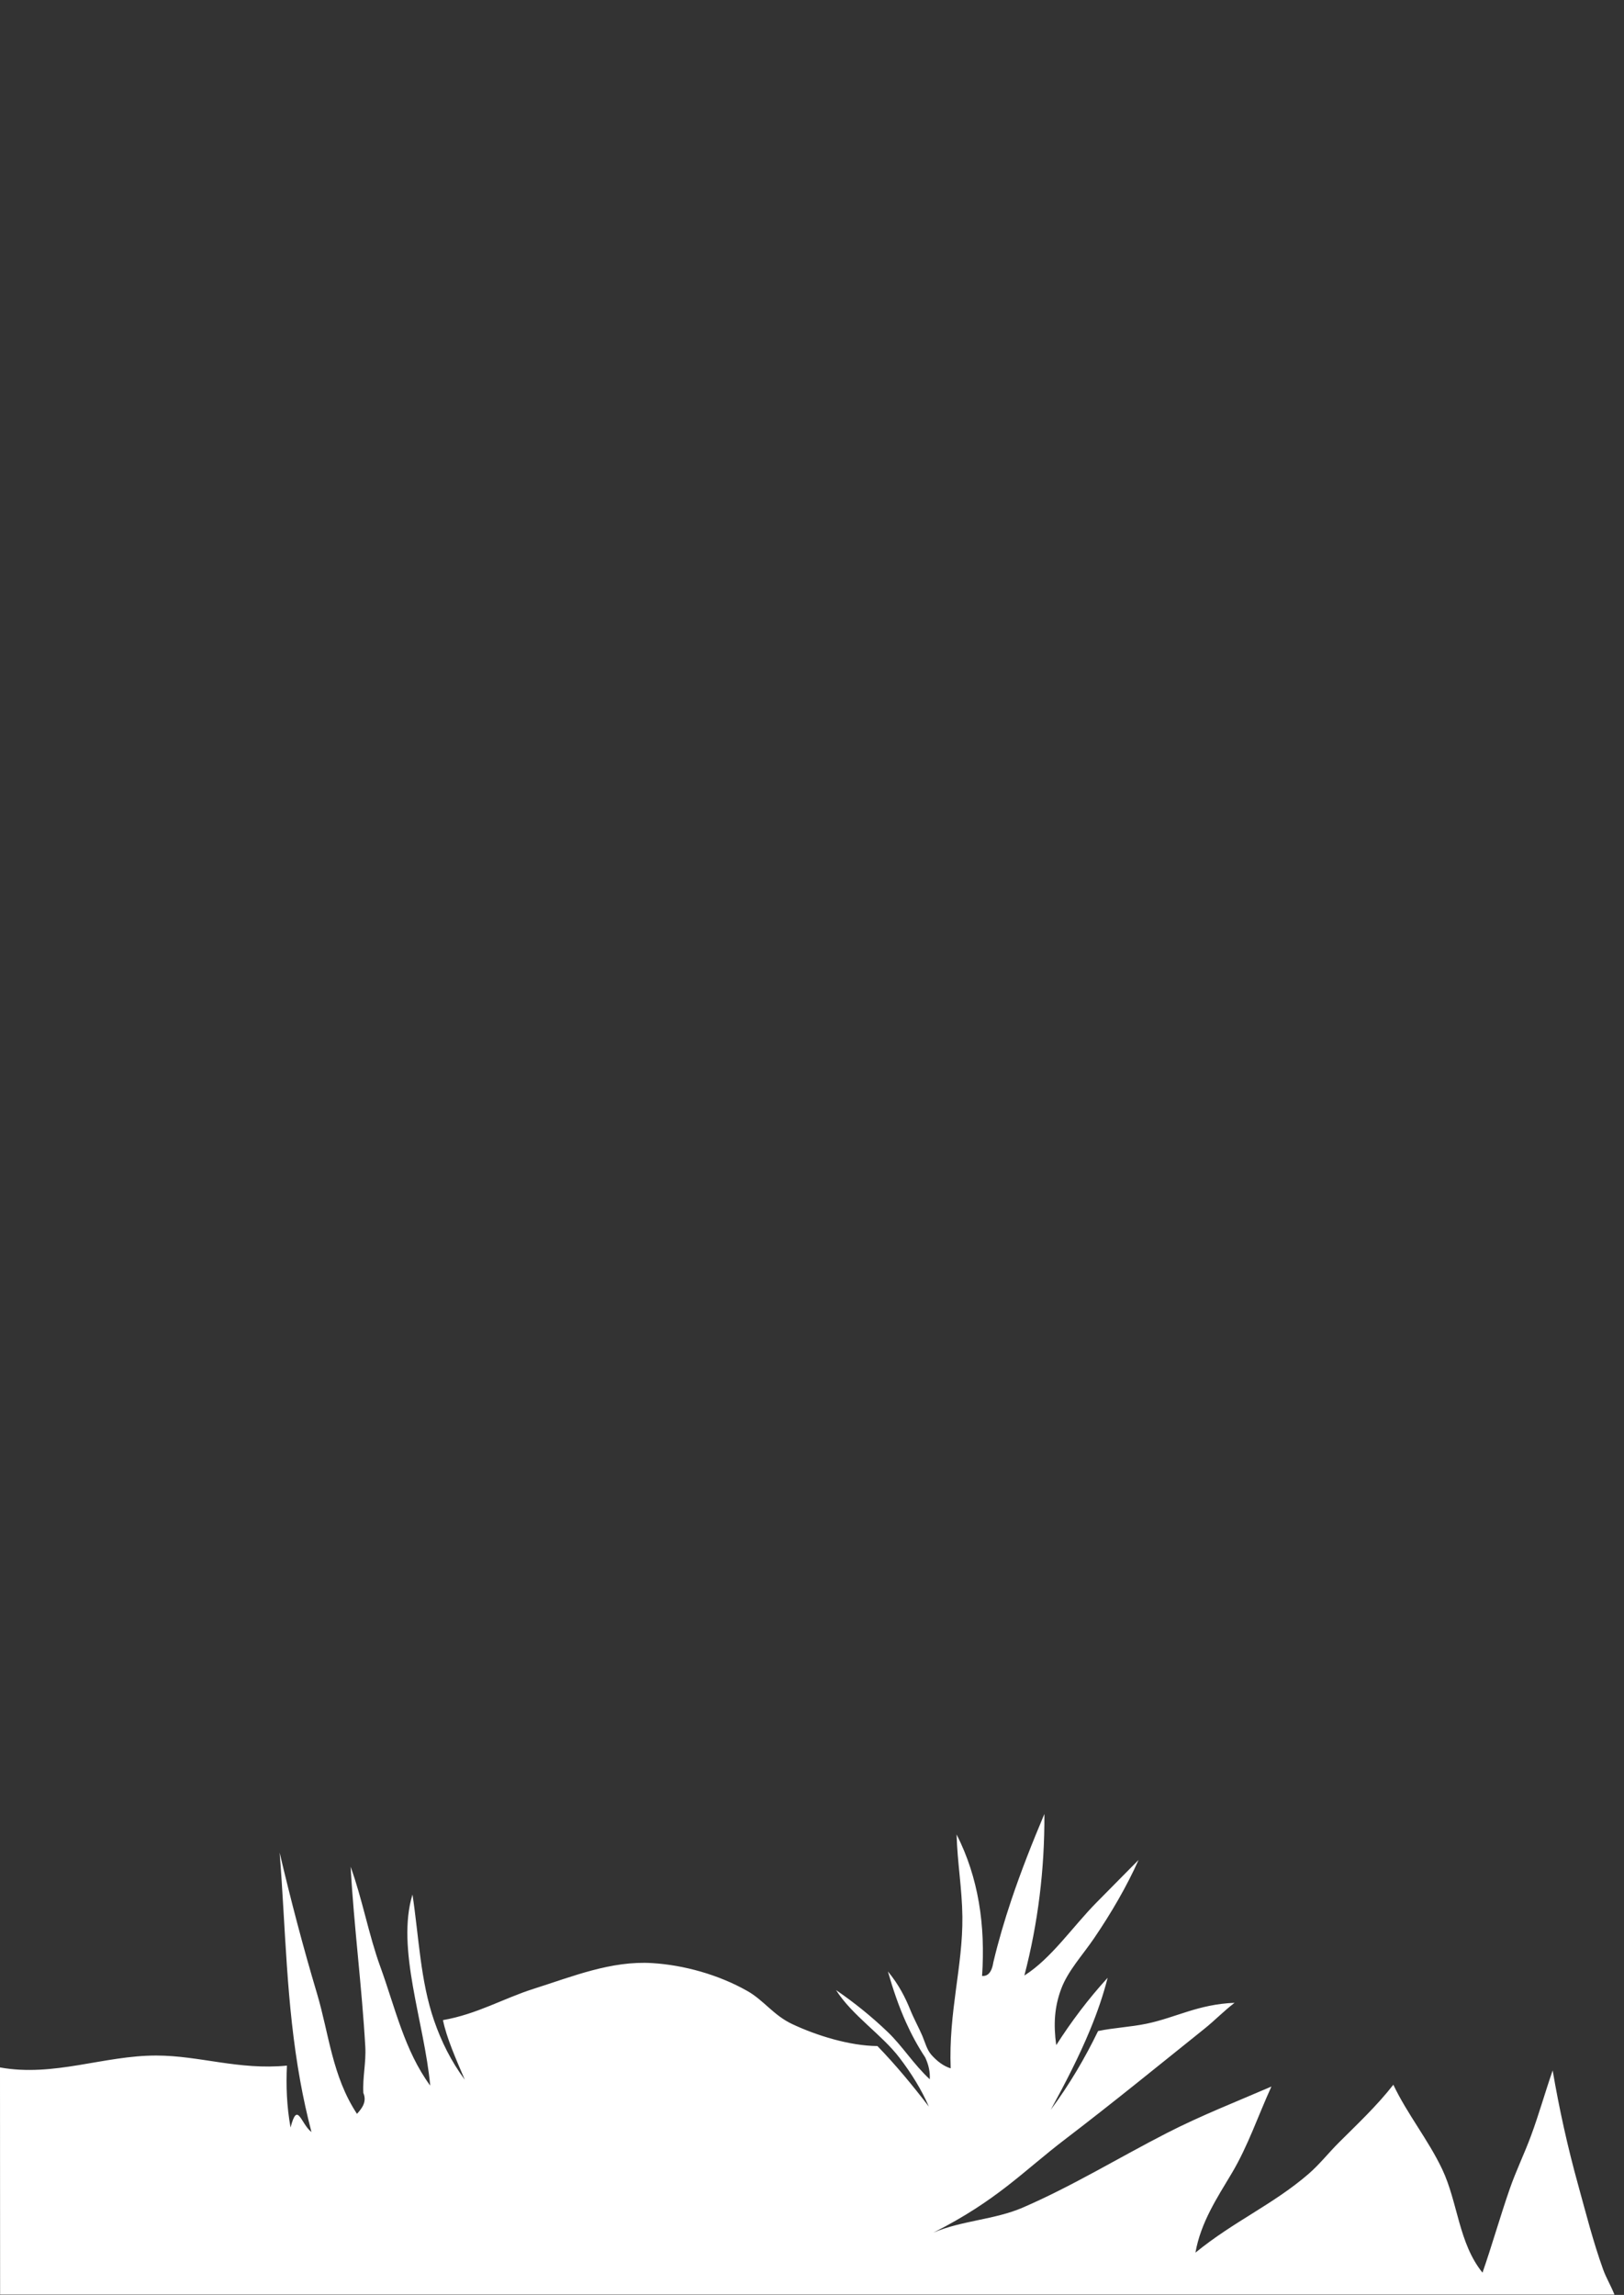 <?xml version="1.0" encoding="UTF-8" standalone="no"?>
<!DOCTYPE svg PUBLIC "-//W3C//DTD SVG 1.1//EN" "http://www.w3.org/Graphics/SVG/1.1/DTD/svg11.dtd">
<svg width="100%" height="100%" viewBox="0 0 596 842" version="1.1" xmlns="http://www.w3.org/2000/svg" xmlns:xlink="http://www.w3.org/1999/xlink" xml:space="preserve" xmlns:serif="http://www.serif.com/" style="fill-rule:evenodd;clip-rule:evenodd;stroke-linejoin:round;stroke-miterlimit:2;">
    <rect x="0" y="0" width="596" height="842" fill="#333333" stroke="none"/>
    <path d="M417.849,682.404C413.598,691.965 407.789,701.945 401.478,711.201C397.16,717.534 391.941,723.087 389.462,729.692C386.98,736.303 386.572,742.719 387.63,750.357C393.176,741.695 399.392,733.417 406.496,725.647C404.893,732.004 402.698,738.334 400.094,744.644C396.034,754.487 390.979,764.284 385.626,774.065C392.539,764.734 398.194,755.071 402.99,745.181C408.937,743.952 414.802,743.727 420.749,742.498C431.497,740.277 439.741,735.335 453.078,734.83C449.099,737.865 445.843,741.284 441.954,744.4C425.105,757.904 408.241,771.659 390.999,784.812C383.188,790.769 376.961,796.374 369.744,801.978C362.527,807.583 354.319,813.187 342.55,819.145C352.767,814.731 365.069,814.4 375.286,809.986C393.46,802.134 410.591,791.641 428.174,782.63C440.712,776.206 453.643,771.149 466.602,765.55C461.748,776.16 458.015,787.359 452.04,797.379C446.632,806.447 440.683,815.383 438.72,826.491C452.761,815.014 467.135,808.894 480.121,797.698C484.285,794.108 487.441,790.004 491.415,786.042C498.038,779.437 505.305,772.628 511.347,764.883C516.461,775.657 524.157,785.098 529.271,795.872C535.065,808.082 535.277,822.96 544.072,833.837C547.599,823.673 550.542,813.256 554.069,803.092C556.342,796.541 559.445,790.165 561.848,783.67C564.789,775.719 567.039,767.65 569.822,759.632C572.197,773.641 575.3,787.677 579.195,801.742C582.026,811.967 584.65,822.417 588.345,832.674C589.476,835.813 591.275,838.746 592.49,841.889L0.037,841.889C0.025,814.105 0.012,786.322 -0.001,758.538C19.801,762.109 38.078,754.143 57.396,754.171C73.212,754.194 87.668,759.58 105.299,757.87C104.966,765.148 105.189,772.633 106.634,780.577C109.204,770.579 110.373,779.248 114.314,782.247C112.659,775.944 111.307,769.713 110.189,763.54C105.014,734.967 104.835,707.593 102.627,679.733C106.696,697.053 111.217,714.273 116.32,731.364C120.75,746.202 121.869,761.694 131.011,775.568C133.045,773.343 134.661,771.006 133.348,767.888C133.032,762.27 134.382,756.651 134.065,751.033C132.824,728.991 129.915,706.95 128.673,684.909C133.01,696.829 135.264,709.75 139.601,721.671C145.003,736.519 148.406,752.285 157.891,765.217C155.721,741.842 145.3,714.967 151.38,695.093C153.746,710.803 154.28,726.787 159.314,741.355C161.95,748.985 165.546,756.272 170.58,763.046C167.271,755.331 163.835,747.53 162.566,741.174C175.172,738.958 184.751,733.203 195.887,729.675C210.204,725.14 224.309,719.323 239.373,720.256C250.861,720.969 263.561,724.425 274.285,730.495C280.3,733.899 283.867,739.384 290.697,742.609C299.654,746.838 311.816,750.614 322.013,750.691C328.875,757.775 335.023,765.255 340.88,772.897C338.221,766.742 334.546,760.816 330.157,755.051C323.626,746.47 312.799,739.544 306.82,730.155C313.486,734.723 319.823,739.82 325.779,745.527C331.258,750.775 335.163,757.25 341.214,762.879C341.381,760.264 340.825,757.593 339.544,754.865C336.79,750.699 334.498,746.432 332.54,742.092C329.768,735.95 327.662,729.662 325.854,723.309C329.888,728.181 332.254,732.938 334.042,737.342C335.475,740.873 337.246,744.01 338.496,746.963C339.599,749.568 340.14,752.068 341.923,754.04C344.031,756.372 346.329,758.073 348.894,758.872C348.093,737.997 353.38,721.453 353.191,703.248C353.085,693.035 351.325,683.205 351.065,673.054C359.14,688.946 361.674,706.421 360.414,724.979C362.39,725.102 363.948,723.905 364.588,719.803C366.414,712.152 368.645,704.588 371.165,697.086C374.732,686.47 378.881,675.977 383.288,665.541C383.395,685.854 380.947,705.611 375.942,724.812C385.865,718.534 393.622,706.922 402.461,697.976C407.591,692.785 412.72,687.595 417.849,682.404L417.849,682.404Z" style="fill:white;"/>
</svg>
